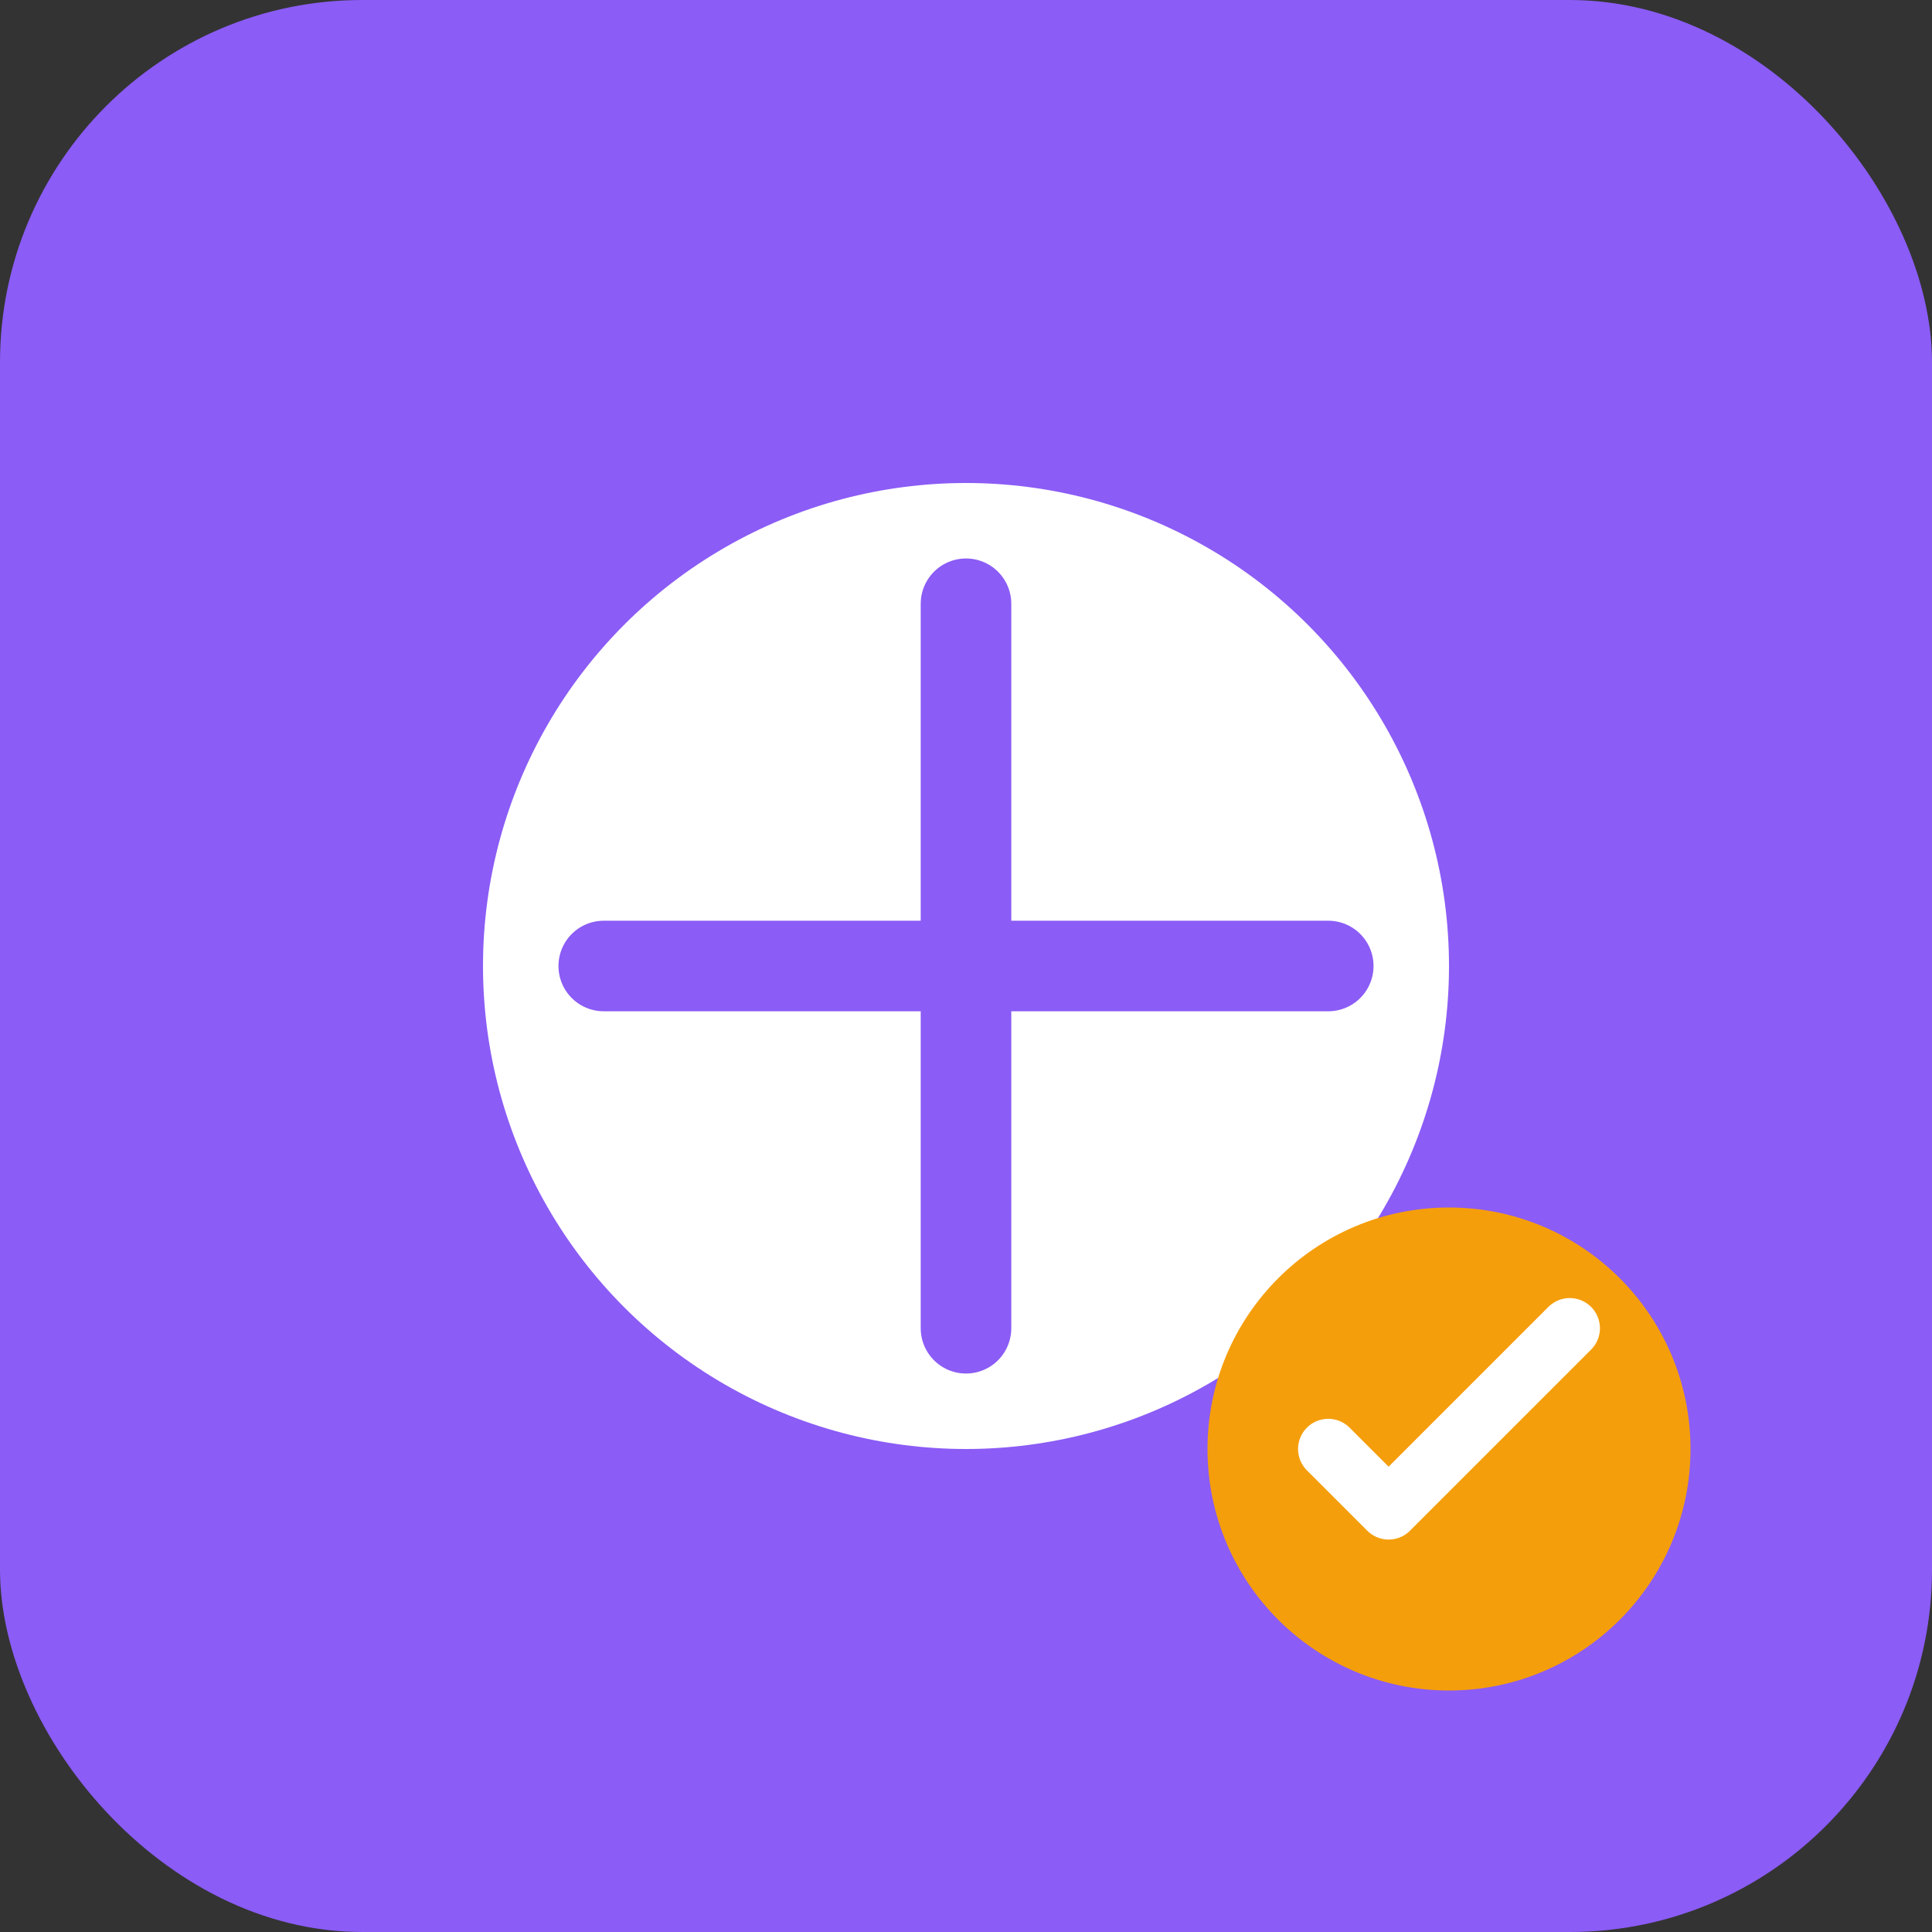 <svg width="64" height="64" viewBox="0 0 64 64" fill="none" xmlns="http://www.w3.org/2000/svg">
  <rect x="0" y="0" width="64" height="64" fill="#333333" stroke="none"/>
  <rect width="64" height="64" rx="12" fill="#8B5CF6"/>
  <circle cx="32" cy="32" r="16" fill="white"/>
  <path d="M32 20v24M20 32h24" stroke="#8B5CF6" stroke-width="3" stroke-linecap="round"/>
  <circle cx="48" cy="48" r="8" fill="#F59E0B"/>
  <path d="M44 48l2 2 6-6" stroke="white" stroke-width="2" stroke-linecap="round" stroke-linejoin="round"/>
</svg>
